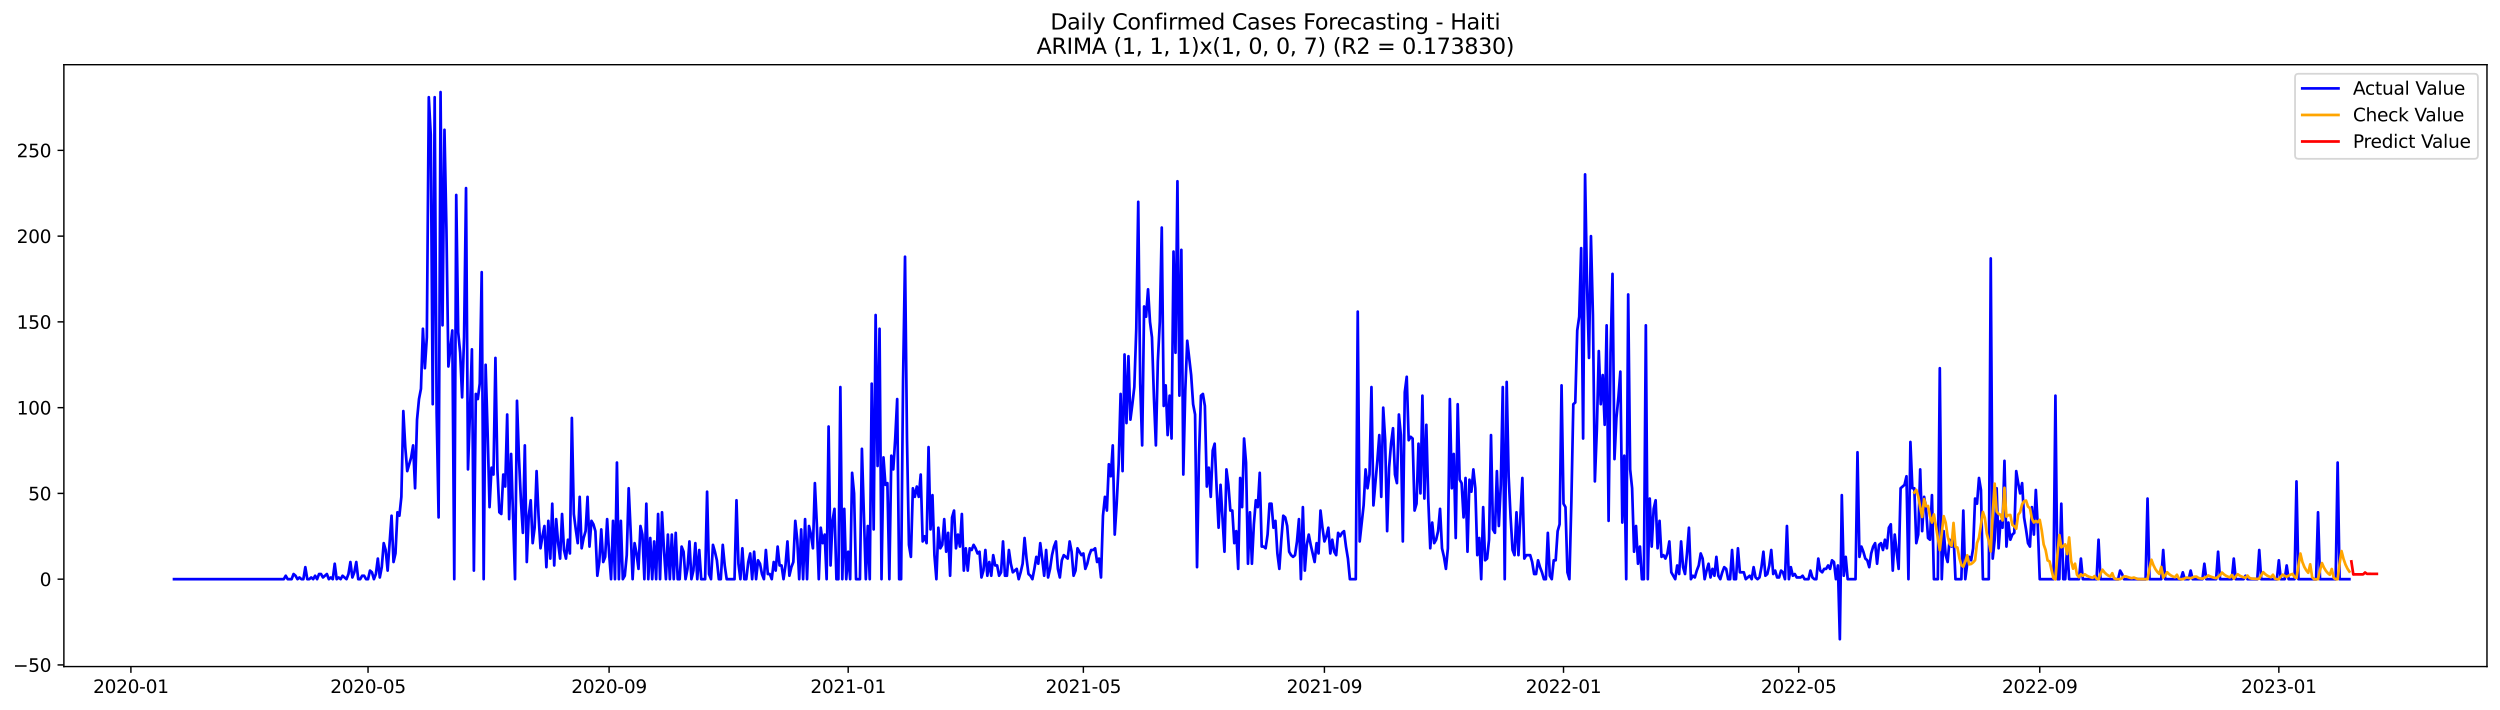 <?xml version="1.0" encoding="utf-8" standalone="no"?>
<!DOCTYPE svg PUBLIC "-//W3C//DTD SVG 1.1//EN"
  "http://www.w3.org/Graphics/SVG/1.1/DTD/svg11.dtd">
<svg xmlns:xlink="http://www.w3.org/1999/xlink" width="1381.705pt" height="392.274pt" viewBox="0 0 1381.705 392.274" xmlns="http://www.w3.org/2000/svg" version="1.1">
 <defs>
  <style type="text/css">*{stroke-linejoin: round; stroke-linecap: butt}</style>
 </defs>
 <g id="figure_1">
  <g id="patch_1">
   <path d="M 0 392.274 
L 1381.705 392.274 
L 1381.705 0 
L 0 0 
z
" style="fill: #ffffff"/>
  </g>
  <g id="axes_1">
   <g id="patch_2">
    <path d="M 35.305 368.396 
L 1374.505 368.396 
L 1374.505 35.755 
L 35.305 35.755 
z
" style="fill: #ffffff"/>
   </g>
   <g id="matplotlib.axis_1">
    <g id="xtick_1">
     <g id="line2d_1">
      <defs>
       <path id="m783fbb3007" d="M 0 0 
L 0 3.5 
" style="stroke: #000000; stroke-width: 0.8"/>
      </defs>
      <g>
       <use xlink:href="#m783fbb3007" x="72.348" y="368.396" style="stroke: #000000; stroke-width: 0.8"/>
      </g>
     </g>
     <g id="text_1">
      <!-- 2020-01 -->
      <g transform="translate(51.457 382.994)scale(0.1 -0.1)">
       <defs>
        <path id="DejaVuSans-32" d="M 1228 531 
L 3431 531 
L 3431 0 
L 469 0 
L 469 531 
Q 828 903 1448 1529 
Q 2069 2156 2228 2338 
Q 2531 2678 2651 2914 
Q 2772 3150 2772 3378 
Q 2772 3750 2511 3984 
Q 2250 4219 1831 4219 
Q 1534 4219 1204 4116 
Q 875 4013 500 3803 
L 500 4441 
Q 881 4594 1212 4672 
Q 1544 4750 1819 4750 
Q 2544 4750 2975 4387 
Q 3406 4025 3406 3419 
Q 3406 3131 3298 2873 
Q 3191 2616 2906 2266 
Q 2828 2175 2409 1742 
Q 1991 1309 1228 531 
z
" transform="scale(0.016)"/>
        <path id="DejaVuSans-30" d="M 2034 4250 
Q 1547 4250 1301 3770 
Q 1056 3291 1056 2328 
Q 1056 1369 1301 889 
Q 1547 409 2034 409 
Q 2525 409 2770 889 
Q 3016 1369 3016 2328 
Q 3016 3291 2770 3770 
Q 2525 4250 2034 4250 
z
M 2034 4750 
Q 2819 4750 3233 4129 
Q 3647 3509 3647 2328 
Q 3647 1150 3233 529 
Q 2819 -91 2034 -91 
Q 1250 -91 836 529 
Q 422 1150 422 2328 
Q 422 3509 836 4129 
Q 1250 4750 2034 4750 
z
" transform="scale(0.016)"/>
        <path id="DejaVuSans-2d" d="M 313 2009 
L 1997 2009 
L 1997 1497 
L 313 1497 
L 313 2009 
z
" transform="scale(0.016)"/>
        <path id="DejaVuSans-31" d="M 794 531 
L 1825 531 
L 1825 4091 
L 703 3866 
L 703 4441 
L 1819 4666 
L 2450 4666 
L 2450 531 
L 3481 531 
L 3481 0 
L 794 0 
L 794 531 
z
" transform="scale(0.016)"/>
       </defs>
       <use xlink:href="#DejaVuSans-32"/>
       <use xlink:href="#DejaVuSans-30" x="63.623"/>
       <use xlink:href="#DejaVuSans-32" x="127.246"/>
       <use xlink:href="#DejaVuSans-30" x="190.869"/>
       <use xlink:href="#DejaVuSans-2d" x="254.492"/>
       <use xlink:href="#DejaVuSans-30" x="290.576"/>
       <use xlink:href="#DejaVuSans-31" x="354.199"/>
      </g>
     </g>
    </g>
    <g id="xtick_2">
     <g id="line2d_2">
      <g>
       <use xlink:href="#m783fbb3007" x="203.409" y="368.396" style="stroke: #000000; stroke-width: 0.8"/>
      </g>
     </g>
     <g id="text_2">
      <!-- 2020-05 -->
      <g transform="translate(182.517 382.994)scale(0.1 -0.1)">
       <defs>
        <path id="DejaVuSans-35" d="M 691 4666 
L 3169 4666 
L 3169 4134 
L 1269 4134 
L 1269 2991 
Q 1406 3038 1543 3061 
Q 1681 3084 1819 3084 
Q 2600 3084 3056 2656 
Q 3513 2228 3513 1497 
Q 3513 744 3044 326 
Q 2575 -91 1722 -91 
Q 1428 -91 1123 -41 
Q 819 9 494 109 
L 494 744 
Q 775 591 1075 516 
Q 1375 441 1709 441 
Q 2250 441 2565 725 
Q 2881 1009 2881 1497 
Q 2881 1984 2565 2268 
Q 2250 2553 1709 2553 
Q 1456 2553 1204 2497 
Q 953 2441 691 2322 
L 691 4666 
z
" transform="scale(0.016)"/>
       </defs>
       <use xlink:href="#DejaVuSans-32"/>
       <use xlink:href="#DejaVuSans-30" x="63.623"/>
       <use xlink:href="#DejaVuSans-32" x="127.246"/>
       <use xlink:href="#DejaVuSans-30" x="190.869"/>
       <use xlink:href="#DejaVuSans-2d" x="254.492"/>
       <use xlink:href="#DejaVuSans-30" x="290.576"/>
       <use xlink:href="#DejaVuSans-35" x="354.199"/>
      </g>
     </g>
    </g>
    <g id="xtick_3">
     <g id="line2d_3">
      <g>
       <use xlink:href="#m783fbb3007" x="336.636" y="368.396" style="stroke: #000000; stroke-width: 0.8"/>
      </g>
     </g>
     <g id="text_3">
      <!-- 2020-09 -->
      <g transform="translate(315.744 382.994)scale(0.1 -0.1)">
       <defs>
        <path id="DejaVuSans-39" d="M 703 97 
L 703 672 
Q 941 559 1184 500 
Q 1428 441 1663 441 
Q 2288 441 2617 861 
Q 2947 1281 2994 2138 
Q 2813 1869 2534 1725 
Q 2256 1581 1919 1581 
Q 1219 1581 811 2004 
Q 403 2428 403 3163 
Q 403 3881 828 4315 
Q 1253 4750 1959 4750 
Q 2769 4750 3195 4129 
Q 3622 3509 3622 2328 
Q 3622 1225 3098 567 
Q 2575 -91 1691 -91 
Q 1453 -91 1209 -44 
Q 966 3 703 97 
z
M 1959 2075 
Q 2384 2075 2632 2365 
Q 2881 2656 2881 3163 
Q 2881 3666 2632 3958 
Q 2384 4250 1959 4250 
Q 1534 4250 1286 3958 
Q 1038 3666 1038 3163 
Q 1038 2656 1286 2365 
Q 1534 2075 1959 2075 
z
" transform="scale(0.016)"/>
       </defs>
       <use xlink:href="#DejaVuSans-32"/>
       <use xlink:href="#DejaVuSans-30" x="63.623"/>
       <use xlink:href="#DejaVuSans-32" x="127.246"/>
       <use xlink:href="#DejaVuSans-30" x="190.869"/>
       <use xlink:href="#DejaVuSans-2d" x="254.492"/>
       <use xlink:href="#DejaVuSans-30" x="290.576"/>
       <use xlink:href="#DejaVuSans-39" x="354.199"/>
      </g>
     </g>
    </g>
    <g id="xtick_4">
     <g id="line2d_4">
      <g>
       <use xlink:href="#m783fbb3007" x="468.779" y="368.396" style="stroke: #000000; stroke-width: 0.8"/>
      </g>
     </g>
     <g id="text_4">
      <!-- 2021-01 -->
      <g transform="translate(447.888 382.994)scale(0.1 -0.1)">
       <use xlink:href="#DejaVuSans-32"/>
       <use xlink:href="#DejaVuSans-30" x="63.623"/>
       <use xlink:href="#DejaVuSans-32" x="127.246"/>
       <use xlink:href="#DejaVuSans-31" x="190.869"/>
       <use xlink:href="#DejaVuSans-2d" x="254.492"/>
       <use xlink:href="#DejaVuSans-30" x="290.576"/>
       <use xlink:href="#DejaVuSans-31" x="354.199"/>
      </g>
     </g>
    </g>
    <g id="xtick_5">
     <g id="line2d_5">
      <g>
       <use xlink:href="#m783fbb3007" x="598.757" y="368.396" style="stroke: #000000; stroke-width: 0.8"/>
      </g>
     </g>
     <g id="text_5">
      <!-- 2021-05 -->
      <g transform="translate(577.865 382.994)scale(0.1 -0.1)">
       <use xlink:href="#DejaVuSans-32"/>
       <use xlink:href="#DejaVuSans-30" x="63.623"/>
       <use xlink:href="#DejaVuSans-32" x="127.246"/>
       <use xlink:href="#DejaVuSans-31" x="190.869"/>
       <use xlink:href="#DejaVuSans-2d" x="254.492"/>
       <use xlink:href="#DejaVuSans-30" x="290.576"/>
       <use xlink:href="#DejaVuSans-35" x="354.199"/>
      </g>
     </g>
    </g>
    <g id="xtick_6">
     <g id="line2d_6">
      <g>
       <use xlink:href="#m783fbb3007" x="731.983" y="368.396" style="stroke: #000000; stroke-width: 0.8"/>
      </g>
     </g>
     <g id="text_6">
      <!-- 2021-09 -->
      <g transform="translate(711.092 382.994)scale(0.1 -0.1)">
       <use xlink:href="#DejaVuSans-32"/>
       <use xlink:href="#DejaVuSans-30" x="63.623"/>
       <use xlink:href="#DejaVuSans-32" x="127.246"/>
       <use xlink:href="#DejaVuSans-31" x="190.869"/>
       <use xlink:href="#DejaVuSans-2d" x="254.492"/>
       <use xlink:href="#DejaVuSans-30" x="290.576"/>
       <use xlink:href="#DejaVuSans-39" x="354.199"/>
      </g>
     </g>
    </g>
    <g id="xtick_7">
     <g id="line2d_7">
      <g>
       <use xlink:href="#m783fbb3007" x="864.127" y="368.396" style="stroke: #000000; stroke-width: 0.8"/>
      </g>
     </g>
     <g id="text_7">
      <!-- 2022-01 -->
      <g transform="translate(843.236 382.994)scale(0.1 -0.1)">
       <use xlink:href="#DejaVuSans-32"/>
       <use xlink:href="#DejaVuSans-30" x="63.623"/>
       <use xlink:href="#DejaVuSans-32" x="127.246"/>
       <use xlink:href="#DejaVuSans-32" x="190.869"/>
       <use xlink:href="#DejaVuSans-2d" x="254.492"/>
       <use xlink:href="#DejaVuSans-30" x="290.576"/>
       <use xlink:href="#DejaVuSans-31" x="354.199"/>
      </g>
     </g>
    </g>
    <g id="xtick_8">
     <g id="line2d_8">
      <g>
       <use xlink:href="#m783fbb3007" x="994.104" y="368.396" style="stroke: #000000; stroke-width: 0.8"/>
      </g>
     </g>
     <g id="text_8">
      <!-- 2022-05 -->
      <g transform="translate(973.213 382.994)scale(0.1 -0.1)">
       <use xlink:href="#DejaVuSans-32"/>
       <use xlink:href="#DejaVuSans-30" x="63.623"/>
       <use xlink:href="#DejaVuSans-32" x="127.246"/>
       <use xlink:href="#DejaVuSans-32" x="190.869"/>
       <use xlink:href="#DejaVuSans-2d" x="254.492"/>
       <use xlink:href="#DejaVuSans-30" x="290.576"/>
       <use xlink:href="#DejaVuSans-35" x="354.199"/>
      </g>
     </g>
    </g>
    <g id="xtick_9">
     <g id="line2d_9">
      <g>
       <use xlink:href="#m783fbb3007" x="1127.331" y="368.396" style="stroke: #000000; stroke-width: 0.8"/>
      </g>
     </g>
     <g id="text_9">
      <!-- 2022-09 -->
      <g transform="translate(1106.44 382.994)scale(0.1 -0.1)">
       <use xlink:href="#DejaVuSans-32"/>
       <use xlink:href="#DejaVuSans-30" x="63.623"/>
       <use xlink:href="#DejaVuSans-32" x="127.246"/>
       <use xlink:href="#DejaVuSans-32" x="190.869"/>
       <use xlink:href="#DejaVuSans-2d" x="254.492"/>
       <use xlink:href="#DejaVuSans-30" x="290.576"/>
       <use xlink:href="#DejaVuSans-39" x="354.199"/>
      </g>
     </g>
    </g>
    <g id="xtick_10">
     <g id="line2d_10">
      <g>
       <use xlink:href="#m783fbb3007" x="1259.475" y="368.396" style="stroke: #000000; stroke-width: 0.8"/>
      </g>
     </g>
     <g id="text_10">
      <!-- 2023-01 -->
      <g transform="translate(1238.583 382.994)scale(0.1 -0.1)">
       <defs>
        <path id="DejaVuSans-33" d="M 2597 2516 
Q 3050 2419 3304 2112 
Q 3559 1806 3559 1356 
Q 3559 666 3084 287 
Q 2609 -91 1734 -91 
Q 1441 -91 1130 -33 
Q 819 25 488 141 
L 488 750 
Q 750 597 1062 519 
Q 1375 441 1716 441 
Q 2309 441 2620 675 
Q 2931 909 2931 1356 
Q 2931 1769 2642 2001 
Q 2353 2234 1838 2234 
L 1294 2234 
L 1294 2753 
L 1863 2753 
Q 2328 2753 2575 2939 
Q 2822 3125 2822 3475 
Q 2822 3834 2567 4026 
Q 2313 4219 1838 4219 
Q 1578 4219 1281 4162 
Q 984 4106 628 3988 
L 628 4550 
Q 988 4650 1302 4700 
Q 1616 4750 1894 4750 
Q 2613 4750 3031 4423 
Q 3450 4097 3450 3541 
Q 3450 3153 3228 2886 
Q 3006 2619 2597 2516 
z
" transform="scale(0.016)"/>
       </defs>
       <use xlink:href="#DejaVuSans-32"/>
       <use xlink:href="#DejaVuSans-30" x="63.623"/>
       <use xlink:href="#DejaVuSans-32" x="127.246"/>
       <use xlink:href="#DejaVuSans-33" x="190.869"/>
       <use xlink:href="#DejaVuSans-2d" x="254.492"/>
       <use xlink:href="#DejaVuSans-30" x="290.576"/>
       <use xlink:href="#DejaVuSans-31" x="354.199"/>
      </g>
     </g>
    </g>
   </g>
   <g id="matplotlib.axis_2">
    <g id="ytick_1">
     <g id="line2d_11">
      <defs>
       <path id="me8a23644ba" d="M 0 0 
L -3.5 0 
" style="stroke: #000000; stroke-width: 0.8"/>
      </defs>
      <g>
       <use xlink:href="#me8a23644ba" x="35.305" y="367.495" style="stroke: #000000; stroke-width: 0.8"/>
      </g>
     </g>
     <g id="text_11">
      <!-- −50 -->
      <g transform="translate(7.2 371.294)scale(0.1 -0.1)">
       <defs>
        <path id="DejaVuSans-2212" d="M 678 2272 
L 4684 2272 
L 4684 1741 
L 678 1741 
L 678 2272 
z
" transform="scale(0.016)"/>
       </defs>
       <use xlink:href="#DejaVuSans-2212"/>
       <use xlink:href="#DejaVuSans-35" x="83.789"/>
       <use xlink:href="#DejaVuSans-30" x="147.412"/>
      </g>
     </g>
    </g>
    <g id="ytick_2">
     <g id="line2d_12">
      <g>
       <use xlink:href="#me8a23644ba" x="35.305" y="320.097" style="stroke: #000000; stroke-width: 0.8"/>
      </g>
     </g>
     <g id="text_12">
      <!-- 0 -->
      <g transform="translate(21.942 323.896)scale(0.1 -0.1)">
       <use xlink:href="#DejaVuSans-30"/>
      </g>
     </g>
    </g>
    <g id="ytick_3">
     <g id="line2d_13">
      <g>
       <use xlink:href="#me8a23644ba" x="35.305" y="272.699" style="stroke: #000000; stroke-width: 0.8"/>
      </g>
     </g>
     <g id="text_13">
      <!-- 50 -->
      <g transform="translate(15.58 276.498)scale(0.1 -0.1)">
       <use xlink:href="#DejaVuSans-35"/>
       <use xlink:href="#DejaVuSans-30" x="63.623"/>
      </g>
     </g>
    </g>
    <g id="ytick_4">
     <g id="line2d_14">
      <g>
       <use xlink:href="#me8a23644ba" x="35.305" y="225.301" style="stroke: #000000; stroke-width: 0.8"/>
      </g>
     </g>
     <g id="text_14">
      <!-- 100 -->
      <g transform="translate(9.217 229.1)scale(0.1 -0.1)">
       <use xlink:href="#DejaVuSans-31"/>
       <use xlink:href="#DejaVuSans-30" x="63.623"/>
       <use xlink:href="#DejaVuSans-30" x="127.246"/>
      </g>
     </g>
    </g>
    <g id="ytick_5">
     <g id="line2d_15">
      <g>
       <use xlink:href="#me8a23644ba" x="35.305" y="177.902" style="stroke: #000000; stroke-width: 0.8"/>
      </g>
     </g>
     <g id="text_15">
      <!-- 150 -->
      <g transform="translate(9.217 181.702)scale(0.1 -0.1)">
       <use xlink:href="#DejaVuSans-31"/>
       <use xlink:href="#DejaVuSans-35" x="63.623"/>
       <use xlink:href="#DejaVuSans-30" x="127.246"/>
      </g>
     </g>
    </g>
    <g id="ytick_6">
     <g id="line2d_16">
      <g>
       <use xlink:href="#me8a23644ba" x="35.305" y="130.504" style="stroke: #000000; stroke-width: 0.8"/>
      </g>
     </g>
     <g id="text_16">
      <!-- 200 -->
      <g transform="translate(9.217 134.304)scale(0.1 -0.1)">
       <use xlink:href="#DejaVuSans-32"/>
       <use xlink:href="#DejaVuSans-30" x="63.623"/>
       <use xlink:href="#DejaVuSans-30" x="127.246"/>
      </g>
     </g>
    </g>
    <g id="ytick_7">
     <g id="line2d_17">
      <g>
       <use xlink:href="#me8a23644ba" x="35.305" y="83.106" style="stroke: #000000; stroke-width: 0.8"/>
      </g>
     </g>
     <g id="text_17">
      <!-- 250 -->
      <g transform="translate(9.217 86.905)scale(0.1 -0.1)">
       <use xlink:href="#DejaVuSans-32"/>
       <use xlink:href="#DejaVuSans-35" x="63.623"/>
       <use xlink:href="#DejaVuSans-30" x="127.246"/>
      </g>
     </g>
    </g>
   </g>
   <g id="line2d_18">
    <path d="M 96.177 320.097 
L 156.834 320.097 
L 157.917 318.201 
L 159 320.097 
L 161.166 320.097 
L 162.249 317.253 
L 163.332 318.201 
L 164.416 320.097 
L 165.499 319.149 
L 166.582 320.097 
L 167.665 320.097 
L 168.748 313.461 
L 169.831 320.097 
L 170.914 320.097 
L 171.998 319.149 
L 173.081 320.097 
L 174.164 318.201 
L 175.247 320.097 
L 176.33 317.253 
L 177.413 317.253 
L 178.496 319.149 
L 180.663 317.253 
L 181.746 320.097 
L 182.829 319.149 
L 183.912 320.097 
L 184.995 311.565 
L 186.078 320.097 
L 187.162 319.149 
L 188.245 320.097 
L 189.328 318.201 
L 191.494 320.097 
L 192.577 317.253 
L 193.66 310.617 
L 194.744 319.149 
L 195.827 316.305 
L 196.91 310.617 
L 197.993 320.097 
L 199.076 320.097 
L 200.159 318.201 
L 201.242 318.201 
L 202.326 320.097 
L 203.409 320.097 
L 204.492 315.357 
L 205.575 316.305 
L 206.658 320.097 
L 207.741 317.253 
L 208.824 308.721 
L 209.908 319.149 
L 210.991 313.461 
L 212.074 300.19 
L 213.157 303.981 
L 214.24 315.357 
L 216.406 285.022 
L 217.49 310.617 
L 218.573 305.877 
L 219.656 283.126 
L 220.739 285.022 
L 221.822 274.595 
L 222.905 227.197 
L 223.988 247.104 
L 225.072 260.375 
L 227.238 252.791 
L 228.321 246.156 
L 229.404 269.855 
L 230.487 231.936 
L 231.57 220.561 
L 232.654 214.873 
L 233.737 181.694 
L 234.82 203.497 
L 235.903 186.434 
L 236.986 53.719 
L 238.069 74.575 
L 239.153 223.405 
L 240.236 53.719 
L 241.319 228.144 
L 242.402 285.97 
L 243.485 50.876 
L 244.568 179.798 
L 245.651 71.731 
L 246.735 126.712 
L 247.818 202.549 
L 249.984 182.642 
L 251.067 320.097 
L 252.15 107.753 
L 253.233 183.59 
L 254.317 194.966 
L 255.4 219.613 
L 256.483 186.434 
L 257.566 103.961 
L 258.649 259.427 
L 259.732 228.144 
L 260.815 193.07 
L 261.899 315.357 
L 262.982 217.717 
L 264.065 220.561 
L 265.148 212.029 
L 266.231 150.412 
L 267.314 320.097 
L 268.397 201.602 
L 269.481 238.572 
L 270.564 280.282 
L 271.647 258.479 
L 272.73 262.271 
L 273.813 197.81 
L 274.896 259.427 
L 275.979 283.126 
L 277.063 284.074 
L 278.146 262.271 
L 279.229 268.907 
L 280.312 229.092 
L 281.395 286.918 
L 282.478 250.896 
L 284.645 320.097 
L 285.728 221.509 
L 286.811 252.791 
L 287.894 276.491 
L 288.977 294.502 
L 290.06 246.156 
L 291.143 310.617 
L 292.227 285.022 
L 293.31 276.491 
L 294.393 300.19 
L 295.476 291.658 
L 296.559 260.375 
L 297.642 285.022 
L 298.725 303.033 
L 299.809 296.398 
L 300.892 290.71 
L 301.975 313.461 
L 303.058 287.866 
L 304.141 308.721 
L 305.224 278.386 
L 306.307 312.513 
L 307.391 286.918 
L 308.474 300.19 
L 309.557 308.721 
L 310.64 284.074 
L 311.723 303.981 
L 312.806 308.721 
L 313.889 298.294 
L 314.973 305.877 
L 316.056 230.988 
L 317.139 284.074 
L 318.222 292.606 
L 319.305 300.19 
L 320.388 274.595 
L 321.471 303.033 
L 322.555 297.346 
L 323.638 293.554 
L 324.721 274.595 
L 325.804 302.086 
L 326.887 287.866 
L 327.97 289.762 
L 329.054 293.554 
L 330.137 318.201 
L 331.22 310.617 
L 332.303 292.606 
L 333.386 310.617 
L 334.469 307.773 
L 335.552 286.918 
L 336.636 305.877 
L 337.719 320.097 
L 338.802 287.866 
L 339.885 320.097 
L 340.968 255.635 
L 342.051 320.097 
L 343.134 287.866 
L 344.218 320.097 
L 345.301 318.201 
L 346.384 306.825 
L 347.467 269.855 
L 348.55 293.554 
L 349.633 320.097 
L 350.716 300.19 
L 351.8 305.877 
L 352.883 314.409 
L 353.966 290.71 
L 355.049 295.45 
L 356.132 320.097 
L 357.215 278.386 
L 358.298 320.097 
L 359.382 297.346 
L 360.465 320.097 
L 361.548 299.242 
L 362.631 320.097 
L 363.714 284.074 
L 364.797 320.097 
L 365.88 283.126 
L 366.964 303.981 
L 368.047 320.097 
L 369.13 295.45 
L 370.213 320.097 
L 371.296 295.45 
L 372.379 320.097 
L 373.462 294.502 
L 374.546 320.097 
L 375.629 320.097 
L 376.712 302.086 
L 377.795 304.929 
L 378.878 320.097 
L 379.961 314.409 
L 381.044 299.242 
L 382.128 320.097 
L 383.211 315.357 
L 384.294 300.19 
L 385.377 320.097 
L 386.46 303.981 
L 387.543 320.097 
L 389.71 320.097 
L 390.793 271.751 
L 391.876 317.253 
L 392.959 320.097 
L 394.042 301.138 
L 395.125 304.929 
L 396.208 309.669 
L 397.292 320.097 
L 398.375 320.097 
L 399.458 301.138 
L 400.541 312.513 
L 401.624 320.097 
L 405.957 320.097 
L 407.04 276.491 
L 408.123 311.565 
L 409.206 320.097 
L 410.289 303.033 
L 411.372 320.097 
L 412.456 320.097 
L 413.539 310.617 
L 414.622 305.877 
L 415.705 320.097 
L 416.788 304.929 
L 417.871 320.097 
L 418.955 309.669 
L 420.038 311.565 
L 421.121 317.253 
L 422.204 320.097 
L 423.287 303.981 
L 424.37 317.253 
L 425.453 317.253 
L 426.537 320.097 
L 427.62 310.617 
L 428.703 315.357 
L 429.786 302.086 
L 430.869 312.513 
L 431.952 312.513 
L 433.035 320.097 
L 434.119 312.513 
L 435.202 299.242 
L 436.285 318.201 
L 437.368 313.461 
L 438.451 310.617 
L 439.534 287.866 
L 440.617 298.294 
L 441.701 320.097 
L 442.784 292.606 
L 443.867 320.097 
L 444.95 286.918 
L 446.033 320.097 
L 447.116 290.71 
L 448.199 295.45 
L 449.283 303.033 
L 450.366 267.011 
L 451.449 289.762 
L 452.532 320.097 
L 453.615 291.658 
L 454.698 300.19 
L 455.781 295.45 
L 456.865 320.097 
L 457.948 235.728 
L 459.031 312.513 
L 460.114 287.866 
L 461.197 281.23 
L 462.28 320.097 
L 463.363 320.097 
L 464.447 213.925 
L 465.53 320.097 
L 466.613 281.23 
L 467.696 320.097 
L 468.779 304.929 
L 469.862 320.097 
L 470.945 261.323 
L 472.029 272.699 
L 473.112 320.097 
L 475.278 320.097 
L 476.361 248.052 
L 478.527 320.097 
L 479.611 290.71 
L 480.694 320.097 
L 481.777 212.029 
L 482.86 292.606 
L 483.943 174.111 
L 485.026 257.531 
L 486.109 181.694 
L 487.193 320.097 
L 488.276 252.791 
L 489.359 267.959 
L 490.442 267.011 
L 491.525 320.097 
L 492.608 251.844 
L 493.691 259.427 
L 494.775 242.364 
L 495.858 220.561 
L 496.941 320.097 
L 498.024 320.097 
L 499.107 210.133 
L 500.19 141.88 
L 501.274 242.364 
L 502.357 301.138 
L 503.44 307.773 
L 504.523 269.855 
L 505.606 274.595 
L 506.689 268.907 
L 507.772 274.595 
L 508.856 262.271 
L 509.939 299.242 
L 511.022 296.398 
L 512.105 300.19 
L 513.188 247.104 
L 514.271 292.606 
L 515.354 273.647 
L 516.438 306.825 
L 517.521 320.097 
L 518.604 291.658 
L 519.687 303.033 
L 520.77 301.138 
L 521.853 286.918 
L 522.936 304.929 
L 524.02 294.502 
L 525.103 318.201 
L 526.186 285.97 
L 527.269 282.178 
L 528.352 303.033 
L 529.435 295.45 
L 530.518 302.086 
L 531.602 284.074 
L 532.685 315.357 
L 533.768 303.033 
L 534.851 315.357 
L 535.934 303.033 
L 537.017 303.981 
L 538.1 301.138 
L 539.184 303.033 
L 540.267 305.877 
L 541.35 304.929 
L 542.433 319.149 
L 543.516 315.357 
L 544.599 303.981 
L 545.682 318.201 
L 546.766 310.617 
L 547.849 318.201 
L 548.932 306.825 
L 550.015 312.513 
L 551.098 312.513 
L 552.181 318.201 
L 553.264 316.305 
L 554.348 299.242 
L 555.431 318.201 
L 556.514 318.201 
L 557.597 303.981 
L 558.68 311.565 
L 559.763 316.305 
L 561.93 314.409 
L 563.013 320.097 
L 564.096 316.305 
L 565.179 311.565 
L 566.262 297.346 
L 567.345 308.721 
L 568.428 317.253 
L 569.512 318.201 
L 570.595 320.097 
L 571.678 314.409 
L 572.761 307.773 
L 573.844 311.565 
L 574.927 300.19 
L 576.01 308.721 
L 577.094 318.201 
L 578.177 303.981 
L 579.26 319.149 
L 580.343 314.409 
L 581.426 306.825 
L 582.509 302.086 
L 583.592 299.242 
L 584.676 314.409 
L 585.759 319.149 
L 586.842 309.669 
L 587.925 306.825 
L 590.091 308.721 
L 591.175 299.242 
L 592.258 304.929 
L 593.341 318.201 
L 594.424 315.357 
L 595.507 303.033 
L 597.673 306.825 
L 598.757 305.877 
L 599.84 314.409 
L 600.923 311.565 
L 602.006 306.825 
L 603.089 303.981 
L 604.172 303.981 
L 605.255 303.033 
L 606.339 310.617 
L 607.422 308.721 
L 608.505 319.149 
L 609.588 285.022 
L 610.671 274.595 
L 611.754 282.178 
L 612.837 256.583 
L 613.921 263.219 
L 615.004 246.156 
L 616.087 295.45 
L 617.17 278.386 
L 618.253 256.583 
L 619.336 217.717 
L 620.419 260.375 
L 621.503 195.914 
L 622.586 233.832 
L 623.669 196.862 
L 624.752 231.936 
L 625.835 223.405 
L 626.918 213.925 
L 628.001 181.694 
L 629.085 111.545 
L 630.168 212.029 
L 631.251 246.156 
L 632.334 169.371 
L 633.417 175.059 
L 634.5 159.891 
L 635.583 177.902 
L 636.667 186.434 
L 637.75 219.613 
L 638.833 246.156 
L 639.916 199.706 
L 640.999 177.902 
L 642.082 125.765 
L 643.165 224.353 
L 644.249 212.977 
L 645.332 240.468 
L 646.415 218.665 
L 647.498 242.364 
L 648.581 139.036 
L 649.664 194.966 
L 650.747 100.17 
L 651.831 218.665 
L 652.914 138.088 
L 653.997 262.271 
L 655.08 215.821 
L 656.163 188.33 
L 658.329 207.289 
L 659.413 223.405 
L 660.496 229.092 
L 661.579 313.461 
L 662.662 251.844 
L 663.745 218.665 
L 664.828 217.717 
L 665.911 224.353 
L 666.995 268.907 
L 668.078 258.479 
L 669.161 274.595 
L 670.244 249 
L 671.327 245.208 
L 672.41 269.855 
L 673.493 291.658 
L 674.577 267.959 
L 676.743 304.929 
L 677.826 259.427 
L 678.909 267.959 
L 679.992 282.178 
L 681.076 282.178 
L 682.159 300.19 
L 683.242 293.554 
L 684.325 314.409 
L 685.408 264.167 
L 686.491 280.282 
L 687.574 242.364 
L 688.658 255.635 
L 689.741 311.565 
L 690.824 283.126 
L 691.907 311.565 
L 692.99 289.762 
L 694.073 276.491 
L 695.156 280.282 
L 696.24 261.323 
L 697.323 302.086 
L 698.406 302.086 
L 699.489 303.033 
L 700.572 295.45 
L 701.655 278.386 
L 702.738 278.386 
L 703.822 291.658 
L 704.905 287.866 
L 705.988 305.877 
L 707.071 314.409 
L 708.154 298.294 
L 709.237 285.022 
L 710.32 285.97 
L 711.404 290.71 
L 712.487 304.929 
L 713.57 306.825 
L 714.653 307.773 
L 715.736 306.825 
L 716.819 299.242 
L 717.902 286.918 
L 718.986 320.097 
L 720.069 280.282 
L 721.152 315.357 
L 722.235 301.138 
L 723.318 295.45 
L 724.401 301.138 
L 726.568 310.617 
L 727.651 300.19 
L 728.734 305.877 
L 729.817 282.178 
L 730.9 291.658 
L 731.983 299.242 
L 733.066 296.398 
L 734.15 291.658 
L 735.233 305.877 
L 736.316 298.294 
L 737.399 304.929 
L 738.482 306.825 
L 739.565 294.502 
L 740.648 296.398 
L 741.732 294.502 
L 742.815 293.554 
L 743.898 302.086 
L 744.981 308.721 
L 746.064 320.097 
L 749.314 320.097 
L 750.397 172.215 
L 751.48 299.242 
L 753.646 279.334 
L 754.729 259.427 
L 755.812 269.855 
L 756.896 262.271 
L 757.979 213.925 
L 759.062 279.334 
L 761.228 254.687 
L 762.311 240.468 
L 763.394 274.595 
L 764.478 225.301 
L 765.561 243.312 
L 766.644 293.554 
L 767.727 258.479 
L 768.81 245.208 
L 769.893 236.676 
L 770.977 262.271 
L 772.06 267.011 
L 773.143 229.092 
L 774.226 240.468 
L 775.309 299.242 
L 776.392 216.769 
L 777.475 208.237 
L 778.559 243.312 
L 779.642 241.416 
L 780.725 242.364 
L 781.808 282.178 
L 782.891 278.386 
L 783.974 245.208 
L 785.057 272.699 
L 786.141 218.665 
L 787.224 275.543 
L 788.307 234.78 
L 789.39 276.491 
L 790.473 303.033 
L 791.556 288.814 
L 792.639 300.19 
L 793.723 298.294 
L 794.806 293.554 
L 795.889 281.23 
L 796.972 303.033 
L 798.055 307.773 
L 799.138 314.409 
L 800.221 303.033 
L 801.305 220.561 
L 802.388 269.855 
L 803.471 250.896 
L 804.554 297.346 
L 805.637 223.405 
L 806.72 265.115 
L 807.803 267.011 
L 808.887 285.97 
L 809.97 264.167 
L 811.053 304.929 
L 812.136 265.115 
L 813.219 271.751 
L 814.302 259.427 
L 815.385 269.855 
L 816.469 306.825 
L 817.552 297.346 
L 818.635 320.097 
L 819.718 280.282 
L 820.801 309.669 
L 821.884 308.721 
L 822.967 298.294 
L 824.051 240.468 
L 825.134 292.606 
L 826.217 294.502 
L 827.3 260.375 
L 828.383 290.71 
L 829.466 267.959 
L 830.549 213.925 
L 831.633 320.097 
L 832.716 211.081 
L 833.799 263.219 
L 834.882 285.97 
L 835.965 303.981 
L 837.048 306.825 
L 838.131 283.126 
L 839.215 306.825 
L 841.381 264.167 
L 842.464 308.721 
L 843.547 306.825 
L 845.713 306.825 
L 846.797 310.617 
L 847.88 317.253 
L 848.963 317.253 
L 850.046 309.669 
L 851.129 313.461 
L 852.212 316.305 
L 853.295 320.097 
L 854.379 320.097 
L 855.462 294.502 
L 856.545 318.201 
L 857.628 320.097 
L 858.711 309.669 
L 859.794 309.669 
L 860.878 293.554 
L 861.961 289.762 
L 863.044 212.977 
L 864.127 278.386 
L 865.21 280.282 
L 866.293 316.305 
L 867.376 320.097 
L 868.46 277.439 
L 869.543 223.405 
L 870.626 222.457 
L 871.709 182.642 
L 872.792 175.059 
L 873.875 137.14 
L 874.958 242.364 
L 876.042 96.378 
L 877.125 157.047 
L 878.208 197.81 
L 879.291 130.504 
L 880.374 174.111 
L 881.457 266.063 
L 882.54 237.624 
L 883.624 194.018 
L 884.707 223.405 
L 885.79 207.289 
L 886.873 234.78 
L 887.956 179.798 
L 889.039 287.866 
L 890.122 194.966 
L 891.206 151.36 
L 892.289 253.739 
L 893.372 230.988 
L 894.455 219.613 
L 895.538 205.393 
L 896.621 288.814 
L 897.704 251.844 
L 898.788 320.097 
L 899.871 162.735 
L 900.954 259.427 
L 902.037 269.855 
L 903.12 304.929 
L 904.203 290.71 
L 905.286 311.565 
L 906.37 302.086 
L 907.453 320.097 
L 908.536 320.097 
L 909.619 179.798 
L 910.702 320.097 
L 911.785 275.543 
L 912.868 302.086 
L 913.952 281.23 
L 915.035 276.491 
L 916.118 303.033 
L 917.201 287.866 
L 918.284 307.773 
L 919.367 306.825 
L 920.45 308.721 
L 921.534 305.877 
L 922.617 299.242 
L 923.7 316.305 
L 925.866 320.097 
L 926.949 312.513 
L 928.032 317.253 
L 929.116 299.242 
L 930.199 313.461 
L 931.282 317.253 
L 932.365 305.877 
L 933.448 291.658 
L 934.531 320.097 
L 935.614 318.201 
L 936.698 319.149 
L 937.781 315.357 
L 938.864 312.513 
L 939.947 305.877 
L 941.03 308.721 
L 942.113 320.097 
L 943.197 315.357 
L 944.28 311.565 
L 945.363 319.149 
L 946.446 314.409 
L 947.529 318.201 
L 948.612 307.773 
L 949.695 318.201 
L 950.779 320.097 
L 951.862 316.305 
L 952.945 313.461 
L 954.028 314.409 
L 955.111 320.097 
L 956.194 320.097 
L 957.277 303.981 
L 958.361 320.097 
L 959.444 320.097 
L 960.527 303.033 
L 961.61 316.305 
L 963.776 316.305 
L 964.859 320.097 
L 967.026 318.201 
L 968.109 320.097 
L 969.192 313.461 
L 970.275 319.149 
L 971.358 320.097 
L 972.441 319.149 
L 973.525 313.461 
L 974.608 304.929 
L 975.691 318.201 
L 976.774 317.253 
L 977.857 312.513 
L 978.94 303.981 
L 980.023 317.253 
L 981.107 315.357 
L 982.19 319.149 
L 983.273 319.149 
L 984.356 315.357 
L 985.439 316.305 
L 986.522 320.097 
L 987.605 290.71 
L 988.689 320.097 
L 989.772 313.461 
L 990.855 318.201 
L 991.938 317.253 
L 993.021 319.149 
L 995.187 319.149 
L 996.271 318.201 
L 997.354 320.097 
L 999.52 320.097 
L 1000.603 315.357 
L 1001.686 319.149 
L 1002.769 320.097 
L 1003.853 320.097 
L 1004.936 308.721 
L 1006.019 315.357 
L 1007.102 316.305 
L 1008.185 314.409 
L 1009.268 314.409 
L 1010.351 312.513 
L 1011.435 314.409 
L 1012.518 309.669 
L 1013.601 310.617 
L 1014.684 320.097 
L 1015.767 312.513 
L 1016.85 353.276 
L 1017.933 273.647 
L 1019.017 318.201 
L 1020.1 307.773 
L 1021.183 320.097 
L 1025.515 320.097 
L 1026.599 249.948 
L 1027.682 307.773 
L 1028.765 302.086 
L 1029.848 304.929 
L 1030.931 308.721 
L 1032.014 309.669 
L 1033.098 313.461 
L 1034.181 305.877 
L 1035.264 302.086 
L 1036.347 300.19 
L 1037.43 311.565 
L 1038.513 301.138 
L 1039.596 300.19 
L 1040.68 303.981 
L 1041.763 298.294 
L 1042.846 303.033 
L 1043.929 291.658 
L 1045.012 289.762 
L 1046.095 315.357 
L 1047.178 295.45 
L 1049.345 314.409 
L 1050.428 269.855 
L 1052.594 267.959 
L 1053.677 263.219 
L 1054.76 320.097 
L 1055.844 244.26 
L 1056.927 269.855 
L 1058.01 269.855 
L 1059.093 300.19 
L 1060.176 295.45 
L 1061.259 259.427 
L 1062.342 293.554 
L 1063.426 274.595 
L 1064.509 281.23 
L 1065.592 297.346 
L 1066.675 298.294 
L 1067.758 273.647 
L 1068.841 320.097 
L 1071.008 320.097 
L 1072.091 203.497 
L 1073.174 320.097 
L 1074.257 293.554 
L 1075.34 306.825 
L 1076.423 310.617 
L 1077.506 298.294 
L 1078.59 302.086 
L 1079.673 295.45 
L 1080.756 320.097 
L 1084.005 320.097 
L 1085.088 282.178 
L 1086.172 320.097 
L 1087.255 311.565 
L 1088.338 307.773 
L 1089.421 309.669 
L 1090.504 303.033 
L 1091.587 275.543 
L 1092.67 278.386 
L 1093.754 264.167 
L 1094.837 270.803 
L 1095.92 320.097 
L 1099.169 320.097 
L 1100.252 142.828 
L 1101.336 308.721 
L 1102.419 298.294 
L 1103.502 269.855 
L 1104.585 303.033 
L 1105.668 287.866 
L 1106.751 291.658 
L 1107.834 254.687 
L 1108.918 302.086 
L 1110.001 288.814 
L 1111.084 298.294 
L 1112.167 295.45 
L 1113.25 294.502 
L 1114.333 260.375 
L 1115.416 267.011 
L 1116.5 272.699 
L 1117.583 267.011 
L 1118.666 285.97 
L 1119.749 292.606 
L 1120.832 300.19 
L 1121.915 302.086 
L 1122.999 280.282 
L 1124.082 295.45 
L 1125.165 270.803 
L 1126.248 290.71 
L 1127.331 320.097 
L 1134.913 320.097 
L 1135.996 218.665 
L 1137.079 320.097 
L 1138.163 320.097 
L 1139.246 278.386 
L 1140.329 320.097 
L 1141.412 320.097 
L 1142.495 302.086 
L 1143.578 320.097 
L 1148.994 320.097 
L 1150.077 308.721 
L 1151.16 320.097 
L 1158.742 320.097 
L 1159.825 298.294 
L 1160.909 320.097 
L 1170.657 320.097 
L 1171.74 315.357 
L 1172.823 317.253 
L 1173.906 320.097 
L 1185.821 320.097 
L 1186.904 275.543 
L 1187.987 320.097 
L 1194.486 320.097 
L 1195.569 303.981 
L 1196.652 320.097 
L 1205.317 320.097 
L 1206.401 316.305 
L 1207.484 320.097 
L 1209.65 320.097 
L 1210.733 315.357 
L 1211.816 320.097 
L 1217.232 320.097 
L 1218.315 311.565 
L 1219.398 320.097 
L 1224.814 320.097 
L 1225.897 304.929 
L 1226.98 320.097 
L 1233.479 320.097 
L 1234.562 308.721 
L 1235.646 320.097 
L 1239.978 320.097 
L 1241.061 318.201 
L 1242.144 320.097 
L 1247.56 320.097 
L 1248.643 303.981 
L 1249.726 320.097 
L 1258.392 320.097 
L 1259.475 309.669 
L 1260.558 320.097 
L 1262.724 320.097 
L 1263.807 312.513 
L 1264.89 320.097 
L 1268.14 320.097 
L 1269.223 266.063 
L 1270.306 320.097 
L 1280.054 320.097 
L 1281.138 283.126 
L 1282.221 320.097 
L 1290.886 320.097 
L 1291.969 255.635 
L 1293.052 320.097 
L 1298.468 320.097 
L 1298.468 320.097 
" clip-path="url(#pa725039ba7)" style="fill: none; stroke: #0000ff; stroke-width: 1.5; stroke-linecap: square"/>
   </g>
   <g id="line2d_19">
    <path d="M 1058.01 272.182 
L 1059.093 270.759 
L 1060.176 274.442 
L 1061.259 280.458 
L 1062.342 285.714 
L 1063.426 275.866 
L 1064.509 279.789 
L 1065.592 279.618 
L 1066.675 285.399 
L 1067.758 288.811 
L 1068.841 284.309 
L 1071.008 297.314 
L 1072.091 304.058 
L 1074.257 285.277 
L 1075.34 288.847 
L 1076.423 296.425 
L 1077.506 300.528 
L 1078.59 301.689 
L 1079.673 289.021 
L 1080.756 302.23 
L 1081.839 302.618 
L 1082.922 308.468 
L 1084.005 312.301 
L 1085.088 313.234 
L 1086.172 310.293 
L 1087.255 306.896 
L 1088.338 311.913 
L 1089.421 311.684 
L 1090.504 310.85 
L 1091.587 309.636 
L 1092.67 300.154 
L 1093.754 297.091 
L 1095.92 282.938 
L 1097.003 286.283 
L 1098.086 295.019 
L 1099.169 299.009 
L 1100.252 304.754 
L 1101.336 283.918 
L 1102.419 267.299 
L 1103.502 282.698 
L 1104.585 283.988 
L 1105.668 284.485 
L 1106.751 287.619 
L 1107.834 269.6 
L 1108.918 285.512 
L 1110.001 284.688 
L 1111.084 284.614 
L 1112.167 290.095 
L 1113.25 290.908 
L 1114.333 292.212 
L 1115.416 284.475 
L 1116.5 283.069 
L 1117.583 278.69 
L 1118.666 277.058 
L 1119.749 276.639 
L 1120.832 279.977 
L 1121.915 280.907 
L 1122.999 286.701 
L 1124.082 288.767 
L 1125.165 287.921 
L 1126.248 288.628 
L 1127.331 287.311 
L 1128.414 293.074 
L 1129.497 300.903 
L 1130.581 303.982 
L 1131.664 309.724 
L 1132.747 310.253 
L 1134.913 319.589 
L 1135.996 320.176 
L 1137.079 306.619 
L 1138.163 295.695 
L 1139.246 302.481 
L 1140.329 301.814 
L 1141.412 300.865 
L 1142.495 306.213 
L 1143.578 297.031 
L 1144.661 309.94 
L 1145.745 314.304 
L 1146.828 311.54 
L 1147.911 317.662 
L 1148.994 318.972 
L 1150.077 317.395 
L 1151.16 318.245 
L 1152.243 317.387 
L 1153.327 318.141 
L 1154.41 318.685 
L 1156.576 319.361 
L 1157.659 318.372 
L 1158.742 319.873 
L 1159.825 320.107 
L 1160.909 317.195 
L 1161.992 314.848 
L 1163.075 316.308 
L 1164.158 317.361 
L 1165.241 318.122 
L 1166.324 318.671 
L 1167.407 316.781 
L 1168.491 319.659 
L 1169.574 320.112 
L 1171.74 320.105 
L 1172.823 319.47 
L 1173.906 318.579 
L 1174.989 318.59 
L 1177.156 319.311 
L 1178.239 319.53 
L 1179.322 319.19 
L 1181.488 320.043 
L 1183.655 320.1 
L 1186.904 320.098 
L 1187.987 314.152 
L 1189.07 309.361 
L 1190.153 312.346 
L 1191.237 314.502 
L 1192.32 316.058 
L 1193.403 317.181 
L 1194.486 313.319 
L 1195.569 319.201 
L 1196.652 317.976 
L 1197.735 316.234 
L 1198.819 317.308 
L 1199.902 318.084 
L 1200.985 318.644 
L 1202.068 319.048 
L 1203.151 317.649 
L 1204.234 319.776 
L 1205.317 320.109 
L 1206.401 320.106 
L 1208.567 319.188 
L 1210.733 319.623 
L 1212.9 318.708 
L 1213.983 318.696 
L 1215.066 319.426 
L 1216.149 319.67 
L 1217.232 319.789 
L 1219.398 318.864 
L 1220.482 318.045 
L 1221.565 318.615 
L 1223.731 319.325 
L 1224.814 319.539 
L 1225.897 318.8 
L 1226.98 317.902 
L 1228.064 316.448 
L 1229.147 317.462 
L 1230.23 318.195 
L 1231.313 318.724 
L 1232.396 319.106 
L 1233.479 317.79 
L 1234.562 319.793 
L 1236.729 317.363 
L 1237.812 318.123 
L 1238.895 318.672 
L 1241.061 319.354 
L 1242.144 318.115 
L 1243.228 319.412 
L 1244.311 319.775 
L 1247.56 319.976 
L 1248.643 319.811 
L 1250.81 316.216 
L 1251.893 317.295 
L 1252.976 318.074 
L 1254.059 318.637 
L 1255.142 319.043 
L 1256.225 317.646 
L 1257.308 319.773 
L 1258.392 320.108 
L 1259.475 320.105 
L 1260.558 318.711 
L 1261.641 317.588 
L 1262.724 318.286 
L 1263.807 318.789 
L 1265.974 317.588 
L 1267.057 317.192 
L 1268.14 318.935 
L 1269.223 319.416 
L 1271.389 305.926 
L 1272.472 310.547 
L 1273.556 313.318 
L 1274.639 315.203 
L 1275.722 316.564 
L 1276.805 311.879 
L 1277.888 319.012 
L 1278.971 320.133 
L 1281.138 320.116 
L 1282.221 315.177 
L 1283.304 311.198 
L 1284.387 313.672 
L 1285.47 315.459 
L 1286.553 316.749 
L 1287.636 317.68 
L 1288.72 314.474 
L 1289.803 319.355 
L 1290.886 320.122 
L 1291.969 320.115 
L 1293.052 311.508 
L 1294.135 304.572 
L 1295.219 308.889 
L 1296.302 312.006 
L 1297.385 314.256 
L 1298.468 315.88 
L 1298.468 315.88 
" clip-path="url(#pa725039ba7)" style="fill: none; stroke: #ffa500; stroke-width: 1.5; stroke-linecap: square"/>
   </g>
   <g id="line2d_20">
    <path d="M 1299.551 310.292 
L 1300.634 317.493 
L 1301.717 317.43 
L 1302.801 317.439 
L 1303.884 317.437 
L 1304.967 317.438 
L 1306.05 317.438 
L 1307.133 316.409 
L 1308.216 317.164 
L 1309.299 317.158 
L 1310.383 317.159 
L 1311.466 317.159 
L 1312.549 317.159 
L 1313.632 317.159 
" clip-path="url(#pa725039ba7)" style="fill: none; stroke: #ff0000; stroke-width: 1.5; stroke-linecap: square"/>
   </g>
   <g id="patch_3">
    <path d="M 35.305 368.396 
L 35.305 35.755 
" style="fill: none; stroke: #000000; stroke-width: 0.8; stroke-linejoin: miter; stroke-linecap: square"/>
   </g>
   <g id="patch_4">
    <path d="M 1374.505 368.396 
L 1374.505 35.755 
" style="fill: none; stroke: #000000; stroke-width: 0.8; stroke-linejoin: miter; stroke-linecap: square"/>
   </g>
   <g id="patch_5">
    <path d="M 35.305 368.396 
L 1374.505 368.396 
" style="fill: none; stroke: #000000; stroke-width: 0.8; stroke-linejoin: miter; stroke-linecap: square"/>
   </g>
   <g id="patch_6">
    <path d="M 35.305 35.755 
L 1374.505 35.755 
" style="fill: none; stroke: #000000; stroke-width: 0.8; stroke-linejoin: miter; stroke-linecap: square"/>
   </g>
   <g id="text_18">
    <!-- Daily Confirmed Cases Forecasting - Haiti -->
    <g transform="translate(580.529 16.318)scale(0.12 -0.12)">
     <defs>
      <path id="DejaVuSans-44" d="M 1259 4147 
L 1259 519 
L 2022 519 
Q 2988 519 3436 956 
Q 3884 1394 3884 2338 
Q 3884 3275 3436 3711 
Q 2988 4147 2022 4147 
L 1259 4147 
z
M 628 4666 
L 1925 4666 
Q 3281 4666 3915 4102 
Q 4550 3538 4550 2338 
Q 4550 1131 3912 565 
Q 3275 0 1925 0 
L 628 0 
L 628 4666 
z
" transform="scale(0.016)"/>
      <path id="DejaVuSans-61" d="M 2194 1759 
Q 1497 1759 1228 1600 
Q 959 1441 959 1056 
Q 959 750 1161 570 
Q 1363 391 1709 391 
Q 2188 391 2477 730 
Q 2766 1069 2766 1631 
L 2766 1759 
L 2194 1759 
z
M 3341 1997 
L 3341 0 
L 2766 0 
L 2766 531 
Q 2569 213 2275 61 
Q 1981 -91 1556 -91 
Q 1019 -91 701 211 
Q 384 513 384 1019 
Q 384 1609 779 1909 
Q 1175 2209 1959 2209 
L 2766 2209 
L 2766 2266 
Q 2766 2663 2505 2880 
Q 2244 3097 1772 3097 
Q 1472 3097 1187 3025 
Q 903 2953 641 2809 
L 641 3341 
Q 956 3463 1253 3523 
Q 1550 3584 1831 3584 
Q 2591 3584 2966 3190 
Q 3341 2797 3341 1997 
z
" transform="scale(0.016)"/>
      <path id="DejaVuSans-69" d="M 603 3500 
L 1178 3500 
L 1178 0 
L 603 0 
L 603 3500 
z
M 603 4863 
L 1178 4863 
L 1178 4134 
L 603 4134 
L 603 4863 
z
" transform="scale(0.016)"/>
      <path id="DejaVuSans-6c" d="M 603 4863 
L 1178 4863 
L 1178 0 
L 603 0 
L 603 4863 
z
" transform="scale(0.016)"/>
      <path id="DejaVuSans-79" d="M 2059 -325 
Q 1816 -950 1584 -1140 
Q 1353 -1331 966 -1331 
L 506 -1331 
L 506 -850 
L 844 -850 
Q 1081 -850 1212 -737 
Q 1344 -625 1503 -206 
L 1606 56 
L 191 3500 
L 800 3500 
L 1894 763 
L 2988 3500 
L 3597 3500 
L 2059 -325 
z
" transform="scale(0.016)"/>
      <path id="DejaVuSans-20" transform="scale(0.016)"/>
      <path id="DejaVuSans-43" d="M 4122 4306 
L 4122 3641 
Q 3803 3938 3442 4084 
Q 3081 4231 2675 4231 
Q 1875 4231 1450 3742 
Q 1025 3253 1025 2328 
Q 1025 1406 1450 917 
Q 1875 428 2675 428 
Q 3081 428 3442 575 
Q 3803 722 4122 1019 
L 4122 359 
Q 3791 134 3420 21 
Q 3050 -91 2638 -91 
Q 1578 -91 968 557 
Q 359 1206 359 2328 
Q 359 3453 968 4101 
Q 1578 4750 2638 4750 
Q 3056 4750 3426 4639 
Q 3797 4528 4122 4306 
z
" transform="scale(0.016)"/>
      <path id="DejaVuSans-6f" d="M 1959 3097 
Q 1497 3097 1228 2736 
Q 959 2375 959 1747 
Q 959 1119 1226 758 
Q 1494 397 1959 397 
Q 2419 397 2687 759 
Q 2956 1122 2956 1747 
Q 2956 2369 2687 2733 
Q 2419 3097 1959 3097 
z
M 1959 3584 
Q 2709 3584 3137 3096 
Q 3566 2609 3566 1747 
Q 3566 888 3137 398 
Q 2709 -91 1959 -91 
Q 1206 -91 779 398 
Q 353 888 353 1747 
Q 353 2609 779 3096 
Q 1206 3584 1959 3584 
z
" transform="scale(0.016)"/>
      <path id="DejaVuSans-6e" d="M 3513 2113 
L 3513 0 
L 2938 0 
L 2938 2094 
Q 2938 2591 2744 2837 
Q 2550 3084 2163 3084 
Q 1697 3084 1428 2787 
Q 1159 2491 1159 1978 
L 1159 0 
L 581 0 
L 581 3500 
L 1159 3500 
L 1159 2956 
Q 1366 3272 1645 3428 
Q 1925 3584 2291 3584 
Q 2894 3584 3203 3211 
Q 3513 2838 3513 2113 
z
" transform="scale(0.016)"/>
      <path id="DejaVuSans-66" d="M 2375 4863 
L 2375 4384 
L 1825 4384 
Q 1516 4384 1395 4259 
Q 1275 4134 1275 3809 
L 1275 3500 
L 2222 3500 
L 2222 3053 
L 1275 3053 
L 1275 0 
L 697 0 
L 697 3053 
L 147 3053 
L 147 3500 
L 697 3500 
L 697 3744 
Q 697 4328 969 4595 
Q 1241 4863 1831 4863 
L 2375 4863 
z
" transform="scale(0.016)"/>
      <path id="DejaVuSans-72" d="M 2631 2963 
Q 2534 3019 2420 3045 
Q 2306 3072 2169 3072 
Q 1681 3072 1420 2755 
Q 1159 2438 1159 1844 
L 1159 0 
L 581 0 
L 581 3500 
L 1159 3500 
L 1159 2956 
Q 1341 3275 1631 3429 
Q 1922 3584 2338 3584 
Q 2397 3584 2469 3576 
Q 2541 3569 2628 3553 
L 2631 2963 
z
" transform="scale(0.016)"/>
      <path id="DejaVuSans-6d" d="M 3328 2828 
Q 3544 3216 3844 3400 
Q 4144 3584 4550 3584 
Q 5097 3584 5394 3201 
Q 5691 2819 5691 2113 
L 5691 0 
L 5113 0 
L 5113 2094 
Q 5113 2597 4934 2840 
Q 4756 3084 4391 3084 
Q 3944 3084 3684 2787 
Q 3425 2491 3425 1978 
L 3425 0 
L 2847 0 
L 2847 2094 
Q 2847 2600 2669 2842 
Q 2491 3084 2119 3084 
Q 1678 3084 1418 2786 
Q 1159 2488 1159 1978 
L 1159 0 
L 581 0 
L 581 3500 
L 1159 3500 
L 1159 2956 
Q 1356 3278 1631 3431 
Q 1906 3584 2284 3584 
Q 2666 3584 2933 3390 
Q 3200 3197 3328 2828 
z
" transform="scale(0.016)"/>
      <path id="DejaVuSans-65" d="M 3597 1894 
L 3597 1613 
L 953 1613 
Q 991 1019 1311 708 
Q 1631 397 2203 397 
Q 2534 397 2845 478 
Q 3156 559 3463 722 
L 3463 178 
Q 3153 47 2828 -22 
Q 2503 -91 2169 -91 
Q 1331 -91 842 396 
Q 353 884 353 1716 
Q 353 2575 817 3079 
Q 1281 3584 2069 3584 
Q 2775 3584 3186 3129 
Q 3597 2675 3597 1894 
z
M 3022 2063 
Q 3016 2534 2758 2815 
Q 2500 3097 2075 3097 
Q 1594 3097 1305 2825 
Q 1016 2553 972 2059 
L 3022 2063 
z
" transform="scale(0.016)"/>
      <path id="DejaVuSans-64" d="M 2906 2969 
L 2906 4863 
L 3481 4863 
L 3481 0 
L 2906 0 
L 2906 525 
Q 2725 213 2448 61 
Q 2172 -91 1784 -91 
Q 1150 -91 751 415 
Q 353 922 353 1747 
Q 353 2572 751 3078 
Q 1150 3584 1784 3584 
Q 2172 3584 2448 3432 
Q 2725 3281 2906 2969 
z
M 947 1747 
Q 947 1113 1208 752 
Q 1469 391 1925 391 
Q 2381 391 2643 752 
Q 2906 1113 2906 1747 
Q 2906 2381 2643 2742 
Q 2381 3103 1925 3103 
Q 1469 3103 1208 2742 
Q 947 2381 947 1747 
z
" transform="scale(0.016)"/>
      <path id="DejaVuSans-73" d="M 2834 3397 
L 2834 2853 
Q 2591 2978 2328 3040 
Q 2066 3103 1784 3103 
Q 1356 3103 1142 2972 
Q 928 2841 928 2578 
Q 928 2378 1081 2264 
Q 1234 2150 1697 2047 
L 1894 2003 
Q 2506 1872 2764 1633 
Q 3022 1394 3022 966 
Q 3022 478 2636 193 
Q 2250 -91 1575 -91 
Q 1294 -91 989 -36 
Q 684 19 347 128 
L 347 722 
Q 666 556 975 473 
Q 1284 391 1588 391 
Q 1994 391 2212 530 
Q 2431 669 2431 922 
Q 2431 1156 2273 1281 
Q 2116 1406 1581 1522 
L 1381 1569 
Q 847 1681 609 1914 
Q 372 2147 372 2553 
Q 372 3047 722 3315 
Q 1072 3584 1716 3584 
Q 2034 3584 2315 3537 
Q 2597 3491 2834 3397 
z
" transform="scale(0.016)"/>
      <path id="DejaVuSans-46" d="M 628 4666 
L 3309 4666 
L 3309 4134 
L 1259 4134 
L 1259 2759 
L 3109 2759 
L 3109 2228 
L 1259 2228 
L 1259 0 
L 628 0 
L 628 4666 
z
" transform="scale(0.016)"/>
      <path id="DejaVuSans-63" d="M 3122 3366 
L 3122 2828 
Q 2878 2963 2633 3030 
Q 2388 3097 2138 3097 
Q 1578 3097 1268 2742 
Q 959 2388 959 1747 
Q 959 1106 1268 751 
Q 1578 397 2138 397 
Q 2388 397 2633 464 
Q 2878 531 3122 666 
L 3122 134 
Q 2881 22 2623 -34 
Q 2366 -91 2075 -91 
Q 1284 -91 818 406 
Q 353 903 353 1747 
Q 353 2603 823 3093 
Q 1294 3584 2113 3584 
Q 2378 3584 2631 3529 
Q 2884 3475 3122 3366 
z
" transform="scale(0.016)"/>
      <path id="DejaVuSans-74" d="M 1172 4494 
L 1172 3500 
L 2356 3500 
L 2356 3053 
L 1172 3053 
L 1172 1153 
Q 1172 725 1289 603 
Q 1406 481 1766 481 
L 2356 481 
L 2356 0 
L 1766 0 
Q 1100 0 847 248 
Q 594 497 594 1153 
L 594 3053 
L 172 3053 
L 172 3500 
L 594 3500 
L 594 4494 
L 1172 4494 
z
" transform="scale(0.016)"/>
      <path id="DejaVuSans-67" d="M 2906 1791 
Q 2906 2416 2648 2759 
Q 2391 3103 1925 3103 
Q 1463 3103 1205 2759 
Q 947 2416 947 1791 
Q 947 1169 1205 825 
Q 1463 481 1925 481 
Q 2391 481 2648 825 
Q 2906 1169 2906 1791 
z
M 3481 434 
Q 3481 -459 3084 -895 
Q 2688 -1331 1869 -1331 
Q 1566 -1331 1297 -1286 
Q 1028 -1241 775 -1147 
L 775 -588 
Q 1028 -725 1275 -790 
Q 1522 -856 1778 -856 
Q 2344 -856 2625 -561 
Q 2906 -266 2906 331 
L 2906 616 
Q 2728 306 2450 153 
Q 2172 0 1784 0 
Q 1141 0 747 490 
Q 353 981 353 1791 
Q 353 2603 747 3093 
Q 1141 3584 1784 3584 
Q 2172 3584 2450 3431 
Q 2728 3278 2906 2969 
L 2906 3500 
L 3481 3500 
L 3481 434 
z
" transform="scale(0.016)"/>
      <path id="DejaVuSans-48" d="M 628 4666 
L 1259 4666 
L 1259 2753 
L 3553 2753 
L 3553 4666 
L 4184 4666 
L 4184 0 
L 3553 0 
L 3553 2222 
L 1259 2222 
L 1259 0 
L 628 0 
L 628 4666 
z
" transform="scale(0.016)"/>
     </defs>
     <use xlink:href="#DejaVuSans-44"/>
     <use xlink:href="#DejaVuSans-61" x="77.002"/>
     <use xlink:href="#DejaVuSans-69" x="138.281"/>
     <use xlink:href="#DejaVuSans-6c" x="166.064"/>
     <use xlink:href="#DejaVuSans-79" x="193.848"/>
     <use xlink:href="#DejaVuSans-20" x="253.027"/>
     <use xlink:href="#DejaVuSans-43" x="284.814"/>
     <use xlink:href="#DejaVuSans-6f" x="354.639"/>
     <use xlink:href="#DejaVuSans-6e" x="415.82"/>
     <use xlink:href="#DejaVuSans-66" x="479.199"/>
     <use xlink:href="#DejaVuSans-69" x="514.404"/>
     <use xlink:href="#DejaVuSans-72" x="542.188"/>
     <use xlink:href="#DejaVuSans-6d" x="581.551"/>
     <use xlink:href="#DejaVuSans-65" x="678.963"/>
     <use xlink:href="#DejaVuSans-64" x="740.486"/>
     <use xlink:href="#DejaVuSans-20" x="803.963"/>
     <use xlink:href="#DejaVuSans-43" x="835.75"/>
     <use xlink:href="#DejaVuSans-61" x="905.574"/>
     <use xlink:href="#DejaVuSans-73" x="966.854"/>
     <use xlink:href="#DejaVuSans-65" x="1018.953"/>
     <use xlink:href="#DejaVuSans-73" x="1080.477"/>
     <use xlink:href="#DejaVuSans-20" x="1132.576"/>
     <use xlink:href="#DejaVuSans-46" x="1164.363"/>
     <use xlink:href="#DejaVuSans-6f" x="1218.258"/>
     <use xlink:href="#DejaVuSans-72" x="1279.439"/>
     <use xlink:href="#DejaVuSans-65" x="1318.303"/>
     <use xlink:href="#DejaVuSans-63" x="1379.826"/>
     <use xlink:href="#DejaVuSans-61" x="1434.807"/>
     <use xlink:href="#DejaVuSans-73" x="1496.086"/>
     <use xlink:href="#DejaVuSans-74" x="1548.186"/>
     <use xlink:href="#DejaVuSans-69" x="1587.395"/>
     <use xlink:href="#DejaVuSans-6e" x="1615.178"/>
     <use xlink:href="#DejaVuSans-67" x="1678.557"/>
     <use xlink:href="#DejaVuSans-20" x="1742.033"/>
     <use xlink:href="#DejaVuSans-2d" x="1773.82"/>
     <use xlink:href="#DejaVuSans-20" x="1809.904"/>
     <use xlink:href="#DejaVuSans-48" x="1841.691"/>
     <use xlink:href="#DejaVuSans-61" x="1916.887"/>
     <use xlink:href="#DejaVuSans-69" x="1978.166"/>
     <use xlink:href="#DejaVuSans-74" x="2005.949"/>
     <use xlink:href="#DejaVuSans-69" x="2045.158"/>
    </g>
    <!-- ARIMA (1, 1, 1)x(1, 0, 0, 7) (R2 = 0.173830) -->
    <g transform="translate(572.921 29.756)scale(0.12 -0.12)">
     <defs>
      <path id="DejaVuSans-41" d="M 2188 4044 
L 1331 1722 
L 3047 1722 
L 2188 4044 
z
M 1831 4666 
L 2547 4666 
L 4325 0 
L 3669 0 
L 3244 1197 
L 1141 1197 
L 716 0 
L 50 0 
L 1831 4666 
z
" transform="scale(0.016)"/>
      <path id="DejaVuSans-52" d="M 2841 2188 
Q 3044 2119 3236 1894 
Q 3428 1669 3622 1275 
L 4263 0 
L 3584 0 
L 2988 1197 
Q 2756 1666 2539 1819 
Q 2322 1972 1947 1972 
L 1259 1972 
L 1259 0 
L 628 0 
L 628 4666 
L 2053 4666 
Q 2853 4666 3247 4331 
Q 3641 3997 3641 3322 
Q 3641 2881 3436 2590 
Q 3231 2300 2841 2188 
z
M 1259 4147 
L 1259 2491 
L 2053 2491 
Q 2509 2491 2742 2702 
Q 2975 2913 2975 3322 
Q 2975 3731 2742 3939 
Q 2509 4147 2053 4147 
L 1259 4147 
z
" transform="scale(0.016)"/>
      <path id="DejaVuSans-49" d="M 628 4666 
L 1259 4666 
L 1259 0 
L 628 0 
L 628 4666 
z
" transform="scale(0.016)"/>
      <path id="DejaVuSans-4d" d="M 628 4666 
L 1569 4666 
L 2759 1491 
L 3956 4666 
L 4897 4666 
L 4897 0 
L 4281 0 
L 4281 4097 
L 3078 897 
L 2444 897 
L 1241 4097 
L 1241 0 
L 628 0 
L 628 4666 
z
" transform="scale(0.016)"/>
      <path id="DejaVuSans-28" d="M 1984 4856 
Q 1566 4138 1362 3434 
Q 1159 2731 1159 2009 
Q 1159 1288 1364 580 
Q 1569 -128 1984 -844 
L 1484 -844 
Q 1016 -109 783 600 
Q 550 1309 550 2009 
Q 550 2706 781 3412 
Q 1013 4119 1484 4856 
L 1984 4856 
z
" transform="scale(0.016)"/>
      <path id="DejaVuSans-2c" d="M 750 794 
L 1409 794 
L 1409 256 
L 897 -744 
L 494 -744 
L 750 256 
L 750 794 
z
" transform="scale(0.016)"/>
      <path id="DejaVuSans-29" d="M 513 4856 
L 1013 4856 
Q 1481 4119 1714 3412 
Q 1947 2706 1947 2009 
Q 1947 1309 1714 600 
Q 1481 -109 1013 -844 
L 513 -844 
Q 928 -128 1133 580 
Q 1338 1288 1338 2009 
Q 1338 2731 1133 3434 
Q 928 4138 513 4856 
z
" transform="scale(0.016)"/>
      <path id="DejaVuSans-78" d="M 3513 3500 
L 2247 1797 
L 3578 0 
L 2900 0 
L 1881 1375 
L 863 0 
L 184 0 
L 1544 1831 
L 300 3500 
L 978 3500 
L 1906 2253 
L 2834 3500 
L 3513 3500 
z
" transform="scale(0.016)"/>
      <path id="DejaVuSans-37" d="M 525 4666 
L 3525 4666 
L 3525 4397 
L 1831 0 
L 1172 0 
L 2766 4134 
L 525 4134 
L 525 4666 
z
" transform="scale(0.016)"/>
      <path id="DejaVuSans-3d" d="M 678 2906 
L 4684 2906 
L 4684 2381 
L 678 2381 
L 678 2906 
z
M 678 1631 
L 4684 1631 
L 4684 1100 
L 678 1100 
L 678 1631 
z
" transform="scale(0.016)"/>
      <path id="DejaVuSans-2e" d="M 684 794 
L 1344 794 
L 1344 0 
L 684 0 
L 684 794 
z
" transform="scale(0.016)"/>
      <path id="DejaVuSans-38" d="M 2034 2216 
Q 1584 2216 1326 1975 
Q 1069 1734 1069 1313 
Q 1069 891 1326 650 
Q 1584 409 2034 409 
Q 2484 409 2743 651 
Q 3003 894 3003 1313 
Q 3003 1734 2745 1975 
Q 2488 2216 2034 2216 
z
M 1403 2484 
Q 997 2584 770 2862 
Q 544 3141 544 3541 
Q 544 4100 942 4425 
Q 1341 4750 2034 4750 
Q 2731 4750 3128 4425 
Q 3525 4100 3525 3541 
Q 3525 3141 3298 2862 
Q 3072 2584 2669 2484 
Q 3125 2378 3379 2068 
Q 3634 1759 3634 1313 
Q 3634 634 3220 271 
Q 2806 -91 2034 -91 
Q 1263 -91 848 271 
Q 434 634 434 1313 
Q 434 1759 690 2068 
Q 947 2378 1403 2484 
z
M 1172 3481 
Q 1172 3119 1398 2916 
Q 1625 2713 2034 2713 
Q 2441 2713 2670 2916 
Q 2900 3119 2900 3481 
Q 2900 3844 2670 4047 
Q 2441 4250 2034 4250 
Q 1625 4250 1398 4047 
Q 1172 3844 1172 3481 
z
" transform="scale(0.016)"/>
     </defs>
     <use xlink:href="#DejaVuSans-41"/>
     <use xlink:href="#DejaVuSans-52" x="68.408"/>
     <use xlink:href="#DejaVuSans-49" x="137.891"/>
     <use xlink:href="#DejaVuSans-4d" x="167.383"/>
     <use xlink:href="#DejaVuSans-41" x="253.662"/>
     <use xlink:href="#DejaVuSans-20" x="322.07"/>
     <use xlink:href="#DejaVuSans-28" x="353.857"/>
     <use xlink:href="#DejaVuSans-31" x="392.871"/>
     <use xlink:href="#DejaVuSans-2c" x="456.494"/>
     <use xlink:href="#DejaVuSans-20" x="488.281"/>
     <use xlink:href="#DejaVuSans-31" x="520.068"/>
     <use xlink:href="#DejaVuSans-2c" x="583.691"/>
     <use xlink:href="#DejaVuSans-20" x="615.479"/>
     <use xlink:href="#DejaVuSans-31" x="647.266"/>
     <use xlink:href="#DejaVuSans-29" x="710.889"/>
     <use xlink:href="#DejaVuSans-78" x="749.902"/>
     <use xlink:href="#DejaVuSans-28" x="809.082"/>
     <use xlink:href="#DejaVuSans-31" x="848.096"/>
     <use xlink:href="#DejaVuSans-2c" x="911.719"/>
     <use xlink:href="#DejaVuSans-20" x="943.506"/>
     <use xlink:href="#DejaVuSans-30" x="975.293"/>
     <use xlink:href="#DejaVuSans-2c" x="1038.916"/>
     <use xlink:href="#DejaVuSans-20" x="1070.703"/>
     <use xlink:href="#DejaVuSans-30" x="1102.49"/>
     <use xlink:href="#DejaVuSans-2c" x="1166.113"/>
     <use xlink:href="#DejaVuSans-20" x="1197.9"/>
     <use xlink:href="#DejaVuSans-37" x="1229.688"/>
     <use xlink:href="#DejaVuSans-29" x="1293.311"/>
     <use xlink:href="#DejaVuSans-20" x="1332.324"/>
     <use xlink:href="#DejaVuSans-28" x="1364.111"/>
     <use xlink:href="#DejaVuSans-52" x="1403.125"/>
     <use xlink:href="#DejaVuSans-32" x="1472.607"/>
     <use xlink:href="#DejaVuSans-20" x="1536.23"/>
     <use xlink:href="#DejaVuSans-3d" x="1568.018"/>
     <use xlink:href="#DejaVuSans-20" x="1651.807"/>
     <use xlink:href="#DejaVuSans-30" x="1683.594"/>
     <use xlink:href="#DejaVuSans-2e" x="1747.217"/>
     <use xlink:href="#DejaVuSans-31" x="1779.004"/>
     <use xlink:href="#DejaVuSans-37" x="1842.627"/>
     <use xlink:href="#DejaVuSans-33" x="1906.25"/>
     <use xlink:href="#DejaVuSans-38" x="1969.873"/>
     <use xlink:href="#DejaVuSans-33" x="2033.496"/>
     <use xlink:href="#DejaVuSans-30" x="2097.119"/>
     <use xlink:href="#DejaVuSans-29" x="2160.742"/>
    </g>
   </g>
   <g id="legend_1">
    <g id="patch_7">
     <path d="M 1270.425 87.79 
L 1367.505 87.79 
Q 1369.505 87.79 1369.505 85.79 
L 1369.505 42.755 
Q 1369.505 40.755 1367.505 40.755 
L 1270.425 40.755 
Q 1268.425 40.755 1268.425 42.755 
L 1268.425 85.79 
Q 1268.425 87.79 1270.425 87.79 
z
" style="fill: #ffffff; opacity: 0.8; stroke: #cccccc; stroke-linejoin: miter"/>
    </g>
    <g id="line2d_21">
     <path d="M 1272.425 48.854 
L 1282.425 48.854 
L 1292.425 48.854 
" style="fill: none; stroke: #0000ff; stroke-width: 1.5; stroke-linecap: square"/>
    </g>
    <g id="text_19">
     <!-- Actual Value -->
     <g transform="translate(1300.425 52.354)scale(0.1 -0.1)">
      <defs>
       <path id="DejaVuSans-75" d="M 544 1381 
L 544 3500 
L 1119 3500 
L 1119 1403 
Q 1119 906 1312 657 
Q 1506 409 1894 409 
Q 2359 409 2629 706 
Q 2900 1003 2900 1516 
L 2900 3500 
L 3475 3500 
L 3475 0 
L 2900 0 
L 2900 538 
Q 2691 219 2414 64 
Q 2138 -91 1772 -91 
Q 1169 -91 856 284 
Q 544 659 544 1381 
z
M 1991 3584 
L 1991 3584 
z
" transform="scale(0.016)"/>
       <path id="DejaVuSans-56" d="M 1831 0 
L 50 4666 
L 709 4666 
L 2188 738 
L 3669 4666 
L 4325 4666 
L 2547 0 
L 1831 0 
z
" transform="scale(0.016)"/>
      </defs>
      <use xlink:href="#DejaVuSans-41"/>
      <use xlink:href="#DejaVuSans-63" x="66.658"/>
      <use xlink:href="#DejaVuSans-74" x="121.639"/>
      <use xlink:href="#DejaVuSans-75" x="160.848"/>
      <use xlink:href="#DejaVuSans-61" x="224.227"/>
      <use xlink:href="#DejaVuSans-6c" x="285.506"/>
      <use xlink:href="#DejaVuSans-20" x="313.289"/>
      <use xlink:href="#DejaVuSans-56" x="345.076"/>
      <use xlink:href="#DejaVuSans-61" x="405.734"/>
      <use xlink:href="#DejaVuSans-6c" x="467.014"/>
      <use xlink:href="#DejaVuSans-75" x="494.797"/>
      <use xlink:href="#DejaVuSans-65" x="558.176"/>
     </g>
    </g>
    <g id="line2d_22">
     <path d="M 1272.425 63.532 
L 1282.425 63.532 
L 1292.425 63.532 
" style="fill: none; stroke: #ffa500; stroke-width: 1.5; stroke-linecap: square"/>
    </g>
    <g id="text_20">
     <!-- Check Value -->
     <g transform="translate(1300.425 67.032)scale(0.1 -0.1)">
      <defs>
       <path id="DejaVuSans-68" d="M 3513 2113 
L 3513 0 
L 2938 0 
L 2938 2094 
Q 2938 2591 2744 2837 
Q 2550 3084 2163 3084 
Q 1697 3084 1428 2787 
Q 1159 2491 1159 1978 
L 1159 0 
L 581 0 
L 581 4863 
L 1159 4863 
L 1159 2956 
Q 1366 3272 1645 3428 
Q 1925 3584 2291 3584 
Q 2894 3584 3203 3211 
Q 3513 2838 3513 2113 
z
" transform="scale(0.016)"/>
       <path id="DejaVuSans-6b" d="M 581 4863 
L 1159 4863 
L 1159 1991 
L 2875 3500 
L 3609 3500 
L 1753 1863 
L 3688 0 
L 2938 0 
L 1159 1709 
L 1159 0 
L 581 0 
L 581 4863 
z
" transform="scale(0.016)"/>
      </defs>
      <use xlink:href="#DejaVuSans-43"/>
      <use xlink:href="#DejaVuSans-68" x="69.824"/>
      <use xlink:href="#DejaVuSans-65" x="133.203"/>
      <use xlink:href="#DejaVuSans-63" x="194.727"/>
      <use xlink:href="#DejaVuSans-6b" x="249.707"/>
      <use xlink:href="#DejaVuSans-20" x="307.617"/>
      <use xlink:href="#DejaVuSans-56" x="339.404"/>
      <use xlink:href="#DejaVuSans-61" x="400.062"/>
      <use xlink:href="#DejaVuSans-6c" x="461.342"/>
      <use xlink:href="#DejaVuSans-75" x="489.125"/>
      <use xlink:href="#DejaVuSans-65" x="552.504"/>
     </g>
    </g>
    <g id="line2d_23">
     <path d="M 1272.425 78.21 
L 1282.425 78.21 
L 1292.425 78.21 
" style="fill: none; stroke: #ff0000; stroke-width: 1.5; stroke-linecap: square"/>
    </g>
    <g id="text_21">
     <!-- Predict Value -->
     <g transform="translate(1300.425 81.71)scale(0.1 -0.1)">
      <defs>
       <path id="DejaVuSans-50" d="M 1259 4147 
L 1259 2394 
L 2053 2394 
Q 2494 2394 2734 2622 
Q 2975 2850 2975 3272 
Q 2975 3691 2734 3919 
Q 2494 4147 2053 4147 
L 1259 4147 
z
M 628 4666 
L 2053 4666 
Q 2838 4666 3239 4311 
Q 3641 3956 3641 3272 
Q 3641 2581 3239 2228 
Q 2838 1875 2053 1875 
L 1259 1875 
L 1259 0 
L 628 0 
L 628 4666 
z
" transform="scale(0.016)"/>
      </defs>
      <use xlink:href="#DejaVuSans-50"/>
      <use xlink:href="#DejaVuSans-72" x="58.553"/>
      <use xlink:href="#DejaVuSans-65" x="97.416"/>
      <use xlink:href="#DejaVuSans-64" x="158.939"/>
      <use xlink:href="#DejaVuSans-69" x="222.416"/>
      <use xlink:href="#DejaVuSans-63" x="250.199"/>
      <use xlink:href="#DejaVuSans-74" x="305.18"/>
      <use xlink:href="#DejaVuSans-20" x="344.389"/>
      <use xlink:href="#DejaVuSans-56" x="376.176"/>
      <use xlink:href="#DejaVuSans-61" x="436.834"/>
      <use xlink:href="#DejaVuSans-6c" x="498.113"/>
      <use xlink:href="#DejaVuSans-75" x="525.896"/>
      <use xlink:href="#DejaVuSans-65" x="589.275"/>
     </g>
    </g>
   </g>
  </g>
 </g>
 <defs>
  <clipPath id="pa725039ba7">
   <rect x="35.305" y="35.755" width="1339.2" height="332.64"/>
  </clipPath>
 </defs>
</svg>
